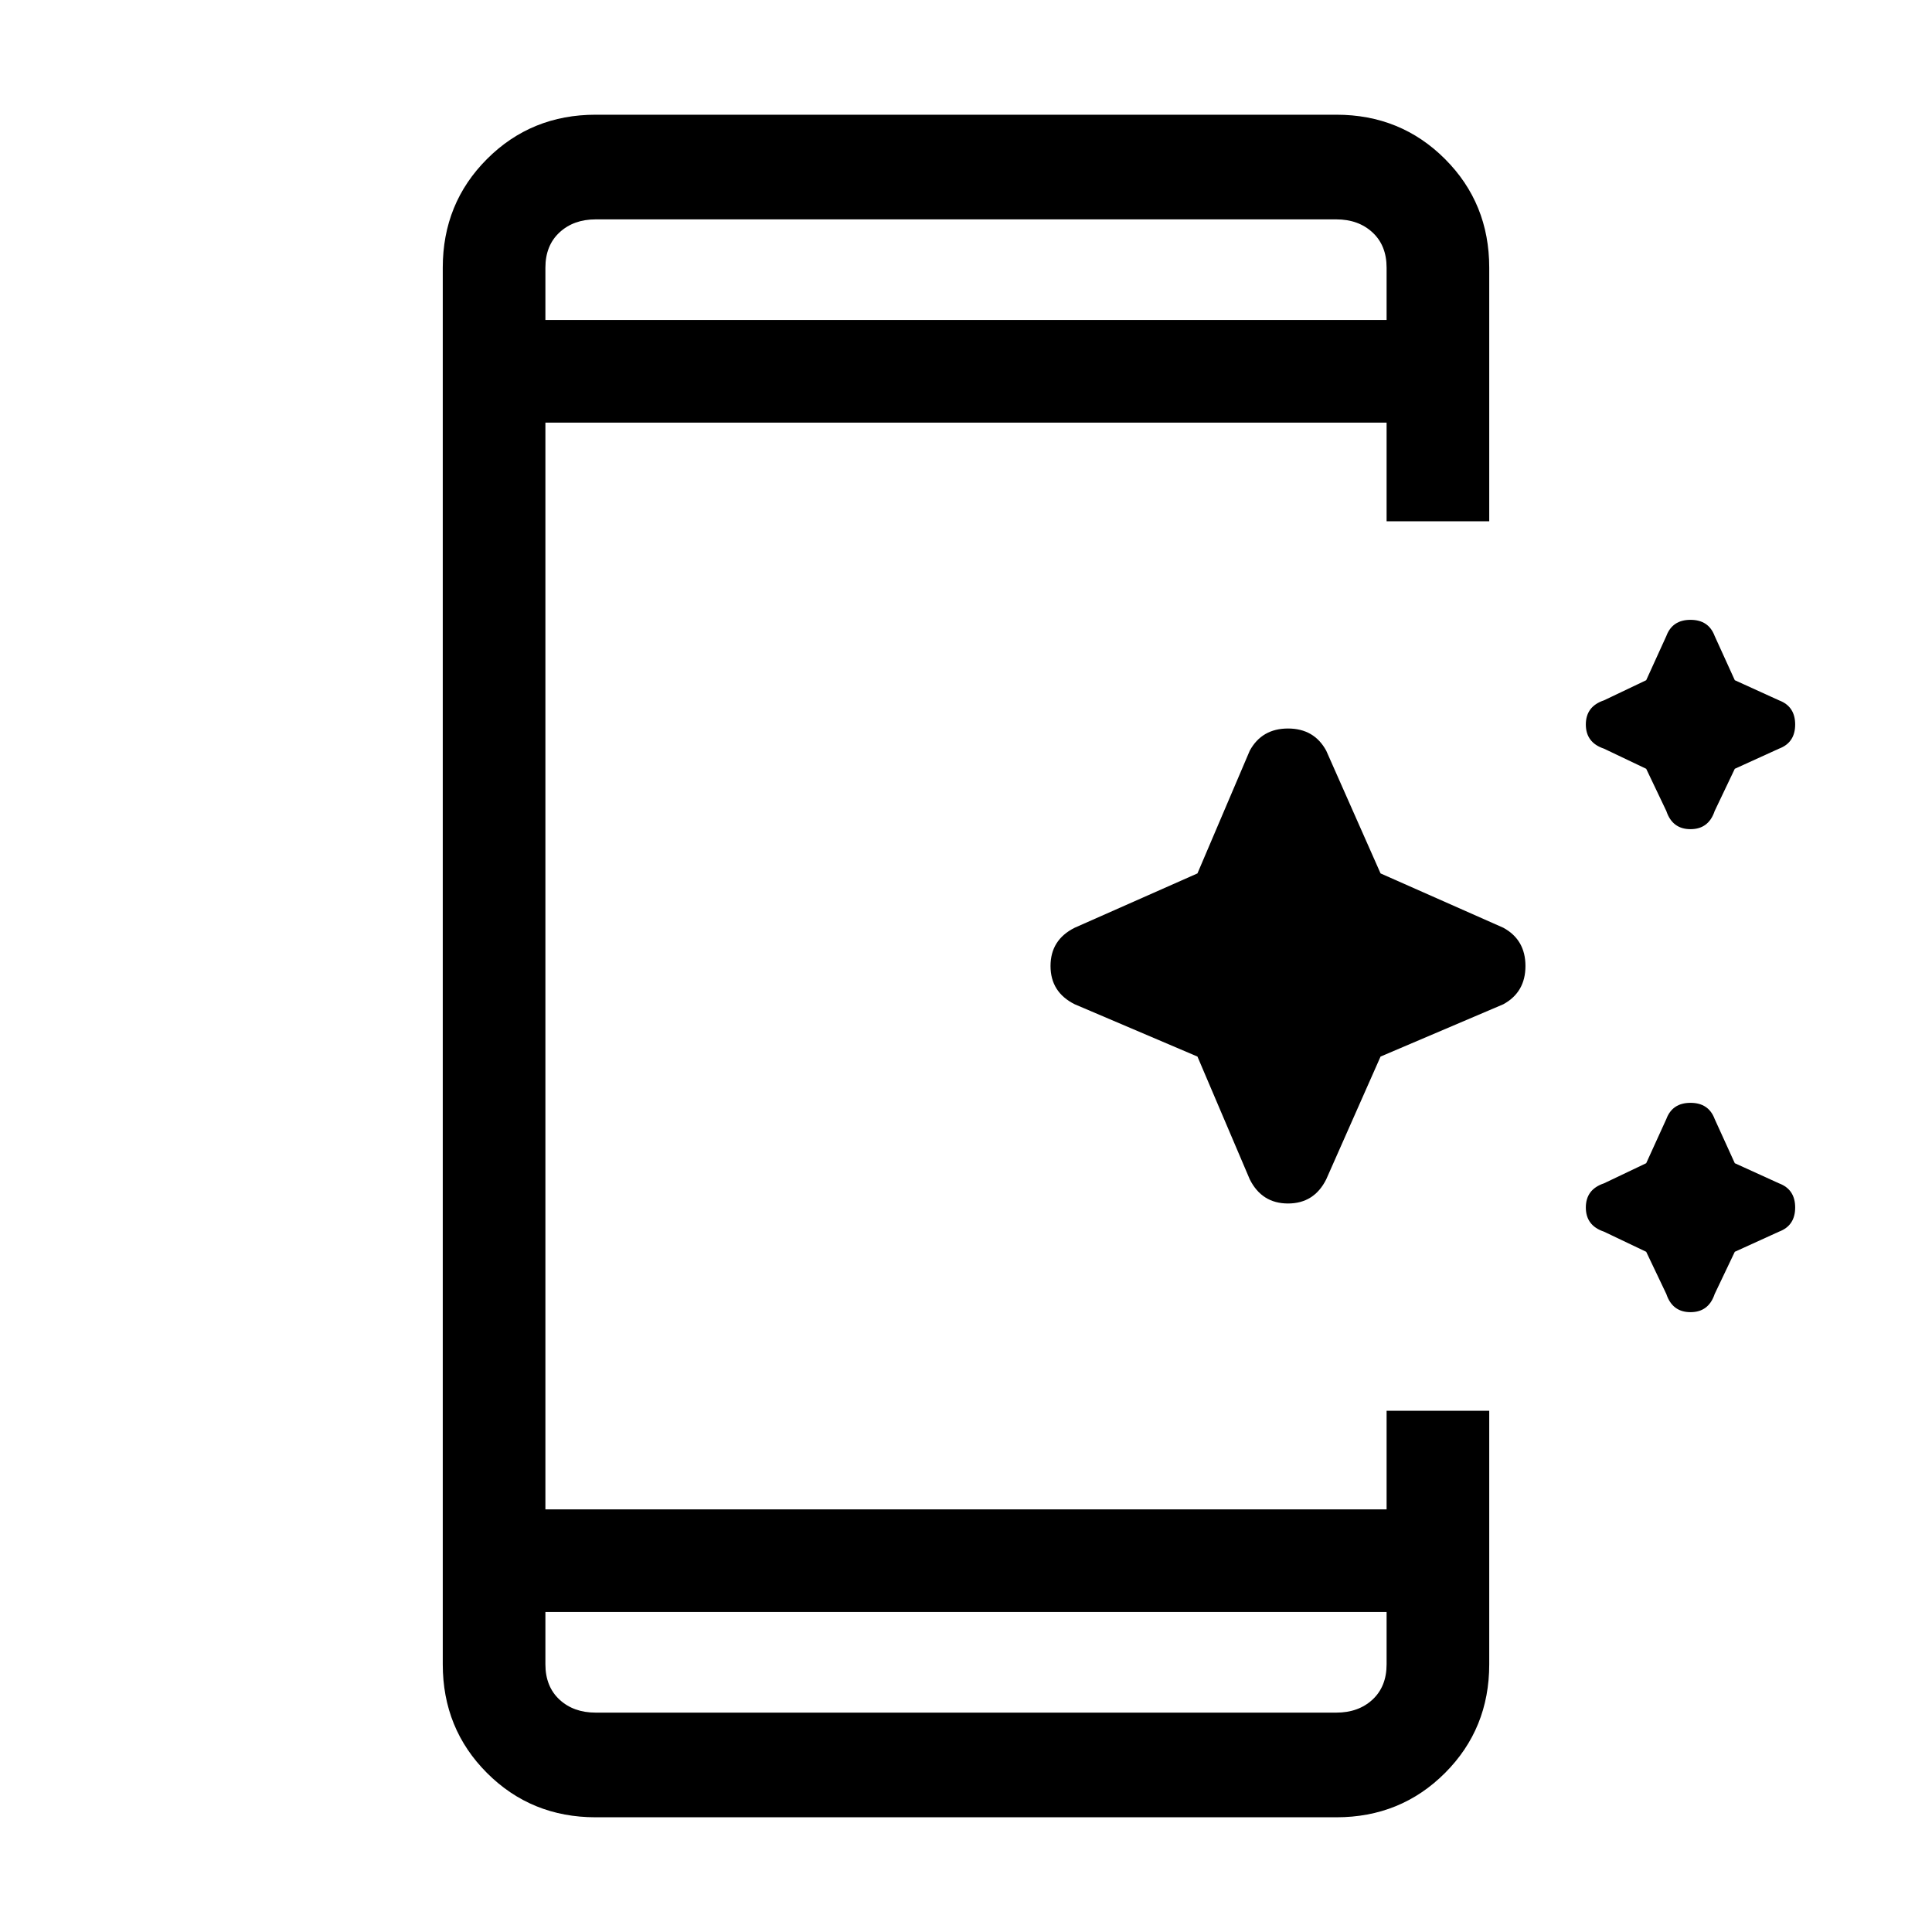 <svg xmlns="http://www.w3.org/2000/svg" height="40" width="40"><path d="M34.5 16.792 34.083 15.917 33.208 15.5Q32.833 15.375 32.833 15Q32.833 14.625 33.208 14.5L34.083 14.083L34.5 13.167Q34.625 12.833 35 12.833Q35.375 12.833 35.5 13.167L35.917 14.083L36.833 14.5Q37.167 14.625 37.167 15Q37.167 15.375 36.833 15.5L35.917 15.917L35.5 16.792Q35.375 17.167 35 17.167Q34.625 17.167 34.5 16.792ZM25.875 24.417 24.792 21.875 22.25 20.792Q21.75 20.542 21.75 20Q21.75 19.458 22.25 19.208L24.792 18.083L25.875 15.542Q26.125 15.083 26.667 15.083Q27.208 15.083 27.458 15.542L28.583 18.083L31.125 19.208Q31.583 19.458 31.583 20Q31.583 20.542 31.125 20.792L28.583 21.875L27.458 24.417Q27.208 24.917 26.667 24.917Q26.125 24.917 25.875 24.417ZM34.5 26.792 34.083 25.917 33.208 25.5Q32.833 25.375 32.833 25Q32.833 24.625 33.208 24.5L34.083 24.083L34.5 23.167Q34.625 22.833 35 22.833Q35.375 22.833 35.5 23.167L35.917 24.083L36.833 24.5Q37.167 24.625 37.167 25Q37.167 25.375 36.833 25.5L35.917 25.917L35.5 26.792Q35.375 27.167 35 27.167Q34.625 27.167 34.5 26.792ZM28.708 33.375H11.292V34.458Q11.292 34.917 11.583 35.188Q11.875 35.458 12.333 35.458H27.667Q28.125 35.458 28.417 35.188Q28.708 34.917 28.708 34.458ZM28.708 6.625V5.542Q28.708 5.083 28.417 4.813Q28.125 4.542 27.667 4.542H12.333Q11.875 4.542 11.583 4.813Q11.292 5.083 11.292 5.542V6.625ZM12.333 37.625Q11 37.625 10.083 36.708Q9.167 35.792 9.167 34.458V5.542Q9.167 4.208 10.083 3.292Q11 2.375 12.333 2.375H27.667Q29 2.375 29.917 3.292Q30.833 4.208 30.833 5.542V10.792H28.708V8.75H11.292V31.25H28.708V29.208H30.833V34.458Q30.833 35.792 29.917 36.708Q29 37.625 27.667 37.625ZM11.292 4.542Q11.292 4.542 11.292 4.813Q11.292 5.083 11.292 5.542V6.625V5.542Q11.292 5.083 11.292 4.813Q11.292 4.542 11.292 4.542ZM11.292 35.458Q11.292 35.458 11.292 35.188Q11.292 34.917 11.292 34.458V33.375V34.458Q11.292 34.917 11.292 35.188Q11.292 35.458 11.292 35.458Z"/></svg>